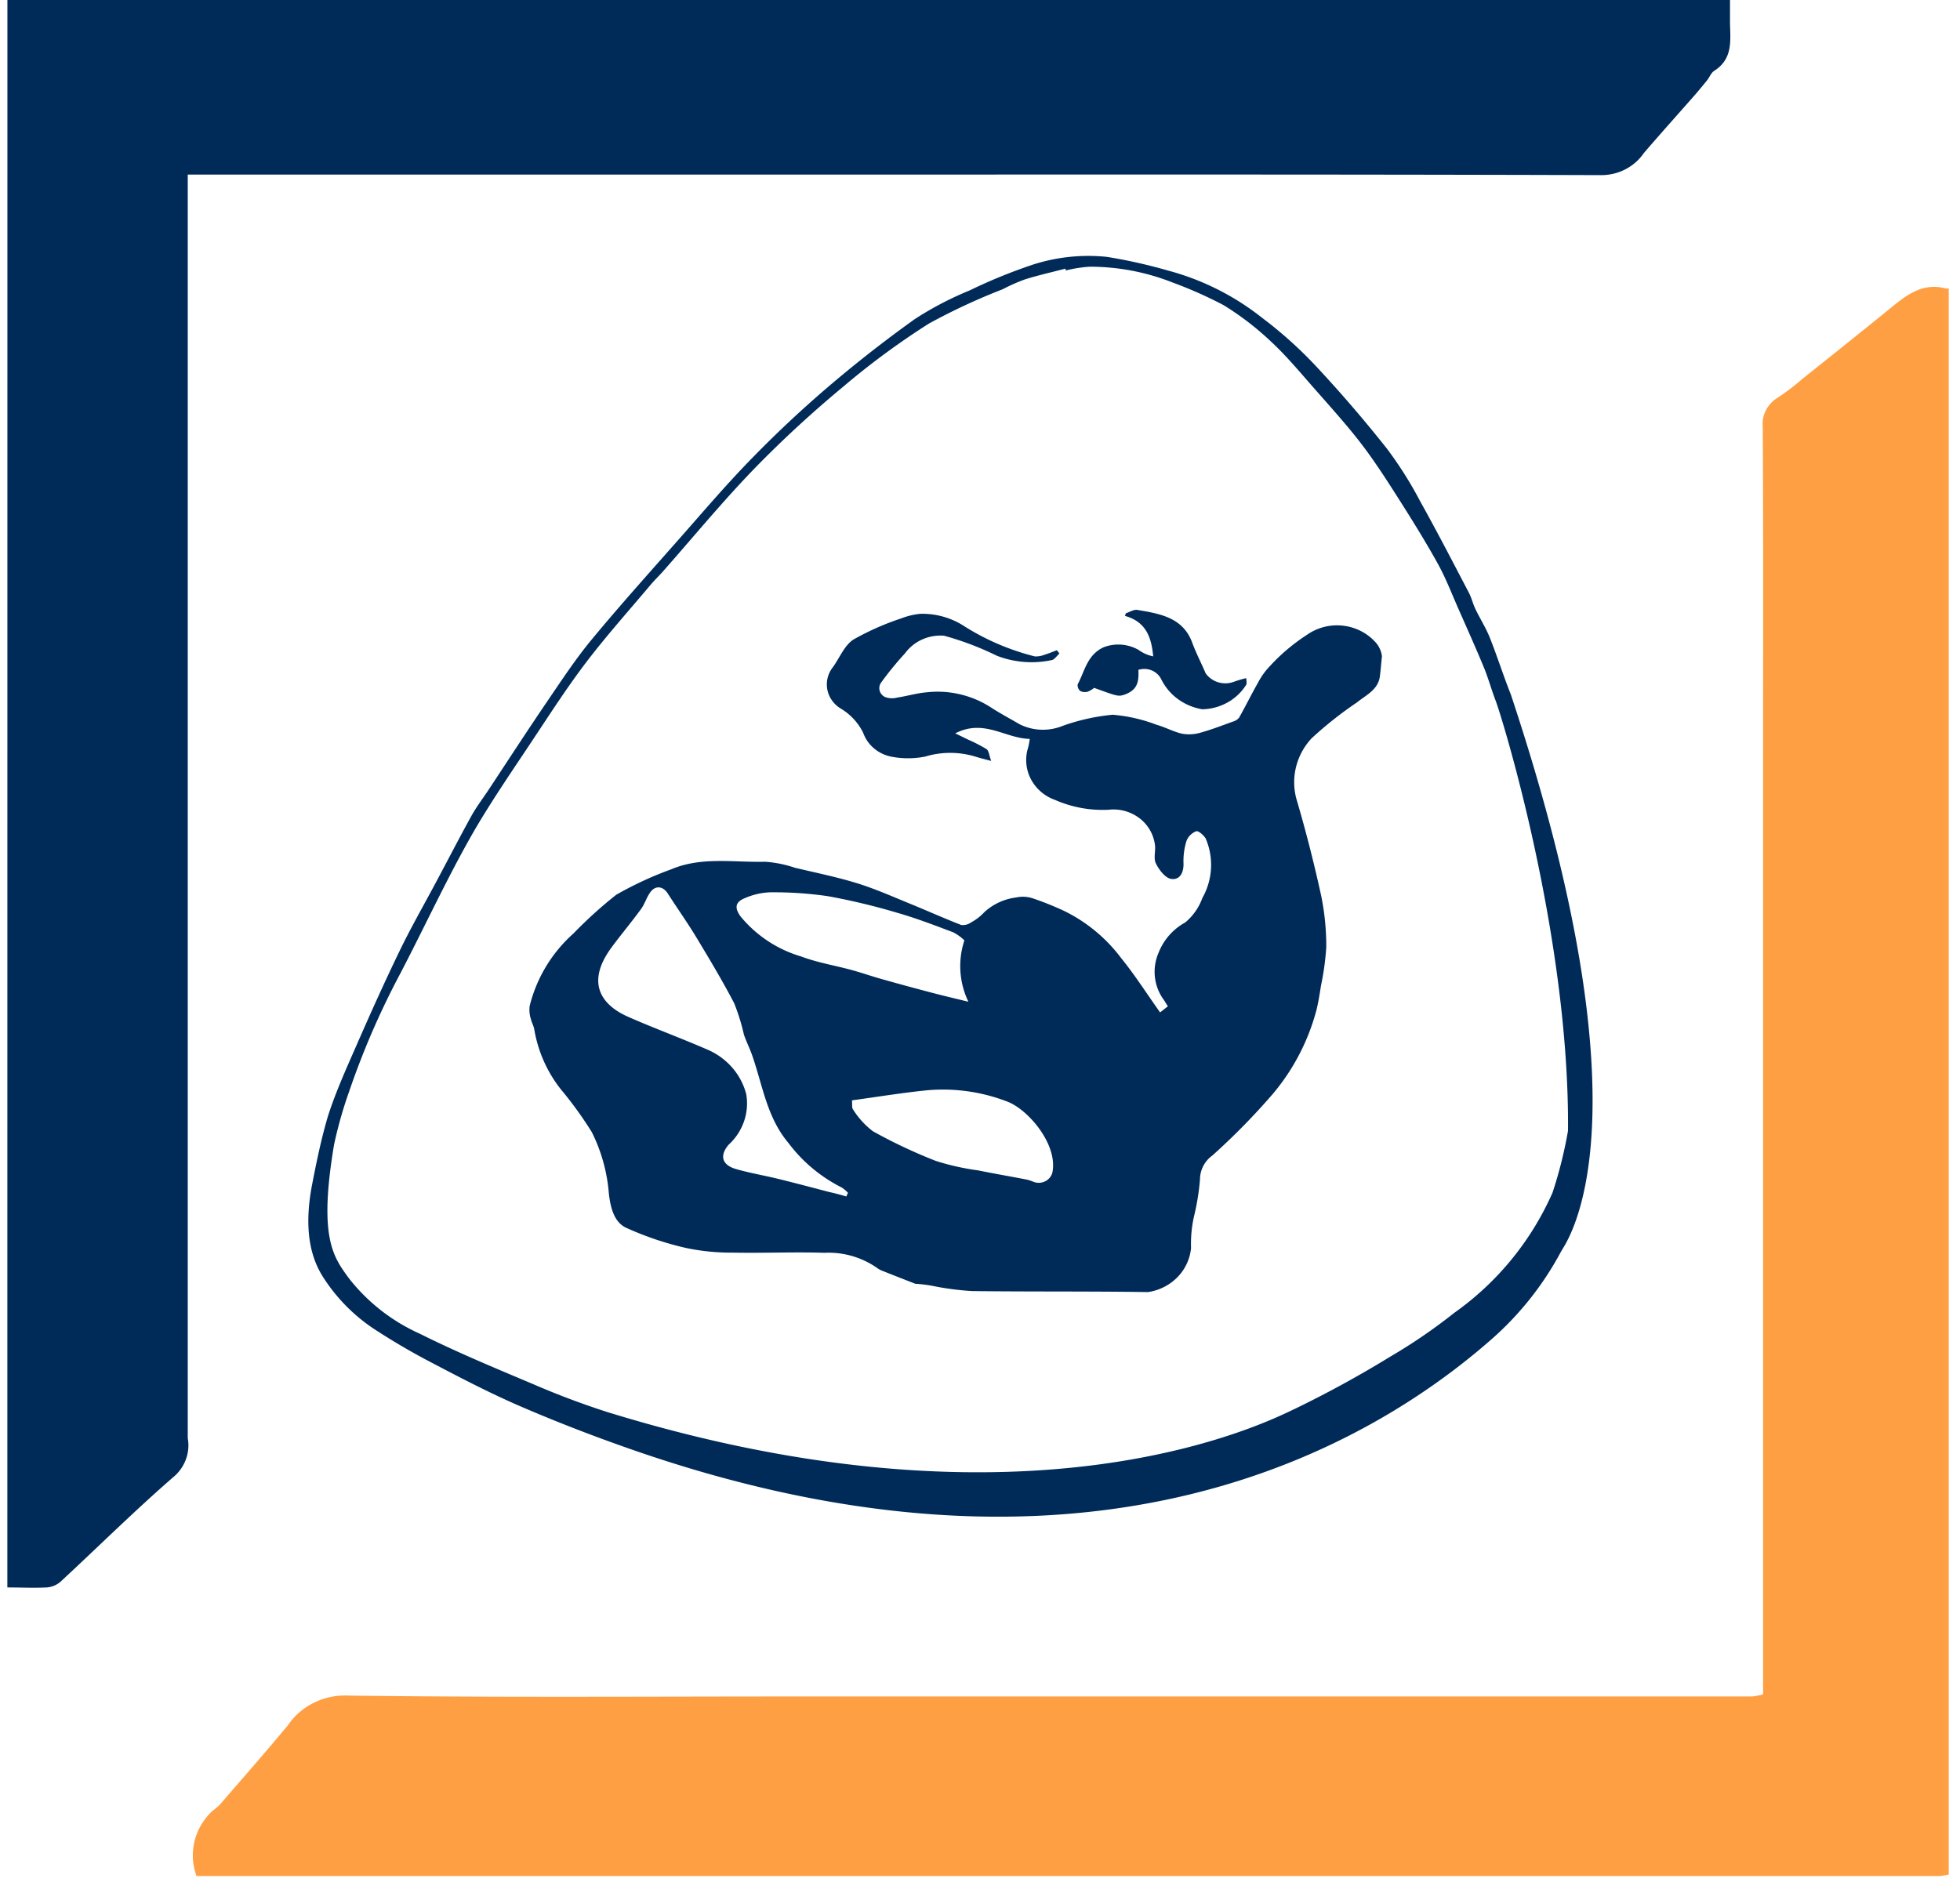 <svg width="120" height="115" fill="none" xmlns="http://www.w3.org/2000/svg"><path d="M119.31 17.653a.396.396 0 01-.15.02c-1.488-.405-2.482.436-3.497 1.263-1.766 1.436-3.548 2.856-5.326 4.279-.462.398-.948.77-1.455 1.114a1.92 1.92 0 00-.752.77c-.17.32-.242.68-.206 1.039.04 6.873.02 13.745.02 20.618v57.002a3.572 3.572 0 01-.704.134H48.533c-9.075 0-18.149.066-27.222-.056a4.312 4.312 0 00-2.092.438 4.131 4.131 0 00-1.593 1.38c-1.354 1.637-2.764 3.234-4.155 4.851-.14.138-.291.266-.451.383a3.747 3.747 0 00-1.108 1.861 3.65 3.65 0 00.122 2.142h106.772l.504-.097V17.653z" fill="#FF9F43"/><path d="M.451 97.214c.806 0 1.61.041 2.414 0 .312-.024.607-.147.84-.35 2.343-2.17 4.608-4.42 7.025-6.51a2.56 2.56 0 00.675-1.05c.134-.397.165-.82.09-1.232v-77.38h37.336c16.402 0 32.808-.02 49.21.033a3.21 3.21 0 001.482-.361c.455-.238.841-.58 1.125-.997 1.035-1.204 2.097-2.386 3.144-3.578.243-.283.486-.577.722-.869.153-.192.243-.458.443-.585 1.148-.735.982-1.85.962-2.932V0H.454L.45 97.214zm.002 17.56l.503.098-.503-.098z" fill="#002B59"/><path d="M91.345 81.992C84.068 88.4 66.82 98.91 37.796 88.456a99.94 99.94 0 01-6.12-2.413c-1.758-.772-3.467-1.658-5.166-2.551a41.7 41.7 0 01-3.605-2.105 10.738 10.738 0 01-3.078-3.109c-.694-1.052-1.296-2.745-.716-5.75.272-1.403.562-2.806.97-4.185.475-1.473 1.118-2.9 1.744-4.326.849-1.942 1.72-3.88 2.646-5.793.684-1.415 1.468-2.782 2.21-4.172.727-1.359 1.43-2.727 2.174-4.075.306-.552.694-1.063 1.048-1.595 1.203-1.82 2.39-3.652 3.62-5.458.88-1.293 1.746-2.61 2.748-3.814 1.765-2.13 3.621-4.19 5.451-6.266 1.422-1.617 2.814-3.245 4.316-4.782a70.08 70.08 0 014.6-4.316 77.941 77.941 0 015.376-4.209 20.25 20.25 0 013.355-1.753 32.404 32.404 0 013.87-1.579 11.07 11.07 0 014.525-.475c1.259.203 2.503.481 3.726.833a15.834 15.834 0 015.786 2.903 25.69 25.69 0 013.294 2.957 81.29 81.29 0 014.345 5.053 23.636 23.636 0 012.021 3.198c1.036 1.856 2.011 3.742 2.996 5.625.166.316.243.672.397.993.279.585.63 1.132.872 1.728.463 1.16.839 2.353 1.302 3.517 8.781 26.425 3.396 33.522 3.073 34.103a19.088 19.088 0 01-4.231 5.352zM65.258 16.57l-.026-.117c-.84.216-1.678.405-2.49.66a11.65 11.65 0 00-1.366.606 38.154 38.154 0 00-4.487 2.086 47.054 47.054 0 00-5.257 3.87 69.671 69.671 0 00-5.422 4.998c-1.959 2.021-3.75 4.202-5.613 6.313-.251.281-.527.547-.768.833-1.304 1.55-2.659 3.065-3.887 4.67-1.12 1.464-2.124 3.012-3.145 4.55-1.378 2.091-2.822 4.153-4.045 6.327-1.51 2.69-2.807 5.496-4.231 8.227a49.218 49.218 0 00-3.145 7.25 25.875 25.875 0 00-.924 3.26c-.962 5.73-.034 6.873.906 8.174a11.467 11.467 0 004.326 3.391c2.247 1.121 4.577 2.094 6.898 3.07a49.452 49.452 0 004.597 1.734c25.996 8.024 40.459.575 42.085-.188 2-.968 3.947-2.033 5.834-3.192a33.418 33.418 0 003.933-2.69 17.824 17.824 0 006.022-7.365A26.5 26.5 0 0096 69.249c.1-11.912-4.032-25.305-4.425-26.326-.266-.69-.46-1.415-.742-2.092-.485-1.169-1.009-2.338-1.522-3.5-.42-.947-.788-1.921-1.292-2.829-.767-1.383-1.608-2.731-2.46-4.071-.698-1.096-1.406-2.193-2.2-3.234-.863-1.124-1.819-2.185-2.758-3.253-.895-1.01-1.761-2.07-2.754-2.998a17.823 17.823 0 00-2.935-2.26 26.053 26.053 0 00-3.132-1.39 13.79 13.79 0 00-5.055-.963 7.86 7.86 0 00-1.474.233l.007.005z" fill="#002B59"/><path d="M63.045 45.25c-1.516-.033-2.797-1.245-4.56-.34l.784.383c.392.169.77.364 1.133.585.143.1.155.374.283.721-.44-.117-.677-.174-.909-.246a5.287 5.287 0 00-3.133-.02 5.344 5.344 0 01-2.096 0 2.343 2.343 0 01-1.047-.512 2.223 2.223 0 01-.651-.942 3.565 3.565 0 00-1.38-1.49 1.782 1.782 0 01-.532-.496 1.687 1.687 0 01.046-2.022c.42-.576.705-1.331 1.258-1.7a16.347 16.347 0 012.918-1.295c.38-.15.782-.246 1.191-.286a4.706 4.706 0 012.725.783 14.846 14.846 0 004.277 1.824c.205.01.41-.024.599-.101.258-.077.506-.183.757-.277l.157.202c-.161.142-.308.383-.485.405a5.9 5.9 0 01-3.34-.265 18.455 18.455 0 00-3.24-1.23 2.746 2.746 0 00-1.345.233c-.42.19-.781.482-1.047.848-.51.554-.986 1.135-1.427 1.742a.598.598 0 00-.134.506.594.594 0 00.113.244.621.621 0 00.212.174c.242.096.51.11.761.04.6-.088 1.188-.27 1.79-.32a6.017 6.017 0 013.916.905c.578.38 1.194.702 1.792 1.053a3.204 3.204 0 002.644.091c.981-.35 2.005-.578 3.047-.677a9.763 9.763 0 012.698.618c.527.145 1.017.422 1.545.542.37.067.75.048 1.111-.055.688-.189 1.355-.45 2.026-.691a.707.707 0 00.364-.241c.396-.702.75-1.425 1.15-2.127.194-.375.441-.722.737-1.029a11.73 11.73 0 012.256-1.905 3.205 3.205 0 012.156-.572c.767.073 1.48.417 1.999.966.247.25.403.57.445.914-.043.404-.074.818-.127 1.233-.11.824-.856 1.148-1.413 1.6a23.073 23.073 0 00-2.77 2.194 3.982 3.982 0 00-.968 1.83 3.894 3.894 0 00.093 2.053 86.04 86.04 0 011.467 5.766c.211 1.035.314 2.088.309 3.143-.052.794-.16 1.585-.326 2.365-.075.485-.152.974-.267 1.451a13.208 13.208 0 01-2.661 5.145 41.24 41.24 0 01-3.714 3.788c-.236.17-.428.391-.56.645a1.782 1.782 0 00-.203.819 14.509 14.509 0 01-.375 2.302 7.722 7.722 0 00-.173 1.914 2.957 2.957 0 01-.84 1.784 3.157 3.157 0 01-1.802.905c-3.587-.055-7.177-.018-10.766-.063a17.082 17.082 0 01-2.439-.321 8.842 8.842 0 00-1.038-.126c-.659-.258-1.319-.515-1.977-.778a1.365 1.365 0 01-.35-.183 5.186 5.186 0 00-3.232-.935c-1.858-.06-3.722.025-5.578-.01a13.48 13.48 0 01-2.875-.281 19.127 19.127 0 01-3.697-1.245c-.753-.358-.947-1.27-1.047-2.054a10.178 10.178 0 00-1.048-3.802 23.346 23.346 0 00-1.9-2.626 8.092 8.092 0 01-1.62-3.655c-.035-.219-.158-.424-.21-.644a1.858 1.858 0 01-.074-.794 8.763 8.763 0 012.68-4.443 26.659 26.659 0 012.623-2.374 21.808 21.808 0 013.354-1.553c1.858-.793 3.833-.416 5.76-.467a7.272 7.272 0 011.829.37c1.272.302 2.56.563 3.806.947 1.107.344 2.172.819 3.245 1.257 1.074.439 2.077.891 3.128 1.3a.872.872 0 00.607-.163c.304-.164.577-.376.809-.627a3.517 3.517 0 011.94-.895 1.927 1.927 0 011.048.06 19.48 19.48 0 011.82.727 9.664 9.664 0 013.564 2.923c.839 1.032 1.551 2.154 2.385 3.327l.478-.374c-.138-.202-.21-.35-.313-.48a2.924 2.924 0 01-.258-2.8 3.632 3.632 0 011.631-1.854c.48-.4.842-.916 1.048-1.494a4.115 4.115 0 00.21-3.639c-.113-.202-.451-.496-.583-.453a1.054 1.054 0 00-.361.233c-.102.1-.181.22-.233.352-.14.448-.202.914-.186 1.381.02.574-.233 1.04-.763.952-.364-.061-.74-.564-.93-.952-.154-.32 0-.766-.057-1.144a2.444 2.444 0 00-.962-1.632 2.625 2.625 0 00-1.875-.506 7.256 7.256 0 01-3.29-.607 2.671 2.671 0 01-1.44-1.22 2.52 2.52 0 01-.237-1.836 3.6 3.6 0 00.14-.676zM51.813 73.272l.104-.222a1.833 1.833 0 00-.403-.338 9.29 9.29 0 01-3.257-2.735c-1.303-1.553-1.566-3.508-2.195-5.317-.15-.44-.364-.857-.515-1.297a12.693 12.693 0 00-.598-1.928c-.713-1.367-1.507-2.69-2.304-4.013-.553-.916-1.179-1.795-1.757-2.699-.313-.485-.795-.516-1.11-.03-.21.313-.314.683-.535.982-.587.809-1.23 1.567-1.82 2.371-1.62 2.222-.503 3.536 1.005 4.21 1.608.711 3.266 1.317 4.88 2.02a4.19 4.19 0 011.52 1.102c.414.475.708 1.034.861 1.636a3.362 3.362 0 01-.143 1.676 3.47 3.47 0 01-.941 1.417c-.56.668-.409 1.234.46 1.486.87.251 1.802.404 2.7.63.992.244 1.979.507 2.966.766.363.08.724.174 1.082.283zm7.235-15.68a2.822 2.822 0 00-.698-.502c-1.134-.427-2.27-.866-3.435-1.197a39.684 39.684 0 00-4.245-1.014 23.023 23.023 0 00-3.517-.234c-.53.02-1.05.139-1.533.35-.606.242-.66.585-.291 1.112a7.555 7.555 0 003.709 2.463c.996.377 2.074.552 3.112.835.606.166 1.203.376 1.812.547.986.279 1.974.549 2.966.809.76.202 1.525.382 2.362.585a5.022 5.022 0 01-.243-3.766l.002.012zm-6.887 9.805c.025.255-.015.445.065.542.318.512.729.965 1.213 1.336 1.241.693 2.531 1.3 3.86 1.82a15.03 15.03 0 002.556.574c1.004.202 2.013.376 3.018.57.143.036.284.084.42.142a.89.89 0 00.765-.076.843.843 0 00.276-.273.807.807 0 00.12-.363c.235-1.698-1.553-3.752-2.79-4.21a10.894 10.894 0 00-4.996-.681c-1.468.152-2.935.39-4.506.608l-.001.011z" fill="#002B59"/><path d="M66.986 42.124a1.42 1.42 0 01-.39.234.633.633 0 01-.458-.042.468.468 0 01-.159-.405c.44-.818.583-1.83 1.62-2.285a2.517 2.517 0 012.096.166c.27.197.58.335.91.404-.107-1.14-.42-2.114-1.732-2.479l.06-.163c.236-.073.486-.241.7-.203 1.39.234 2.8.461 3.367 2.022.233.633.552 1.235.814 1.858.182.257.447.45.755.546.307.096.638.092.943-.013.256-.095.518-.173.784-.234.022.124.03.25.021.374a3.158 3.158 0 01-1.148 1.107 3.304 3.304 0 01-1.563.424 3.484 3.484 0 01-1.479-.617 3.322 3.322 0 01-1.021-1.202 1.132 1.132 0 00-.587-.558 1.191 1.191 0 00-.823-.036c.055.87-.153 1.25-.826 1.51-.399.13-.413.128-1.884-.408z" fill="#002B59"/></svg>
